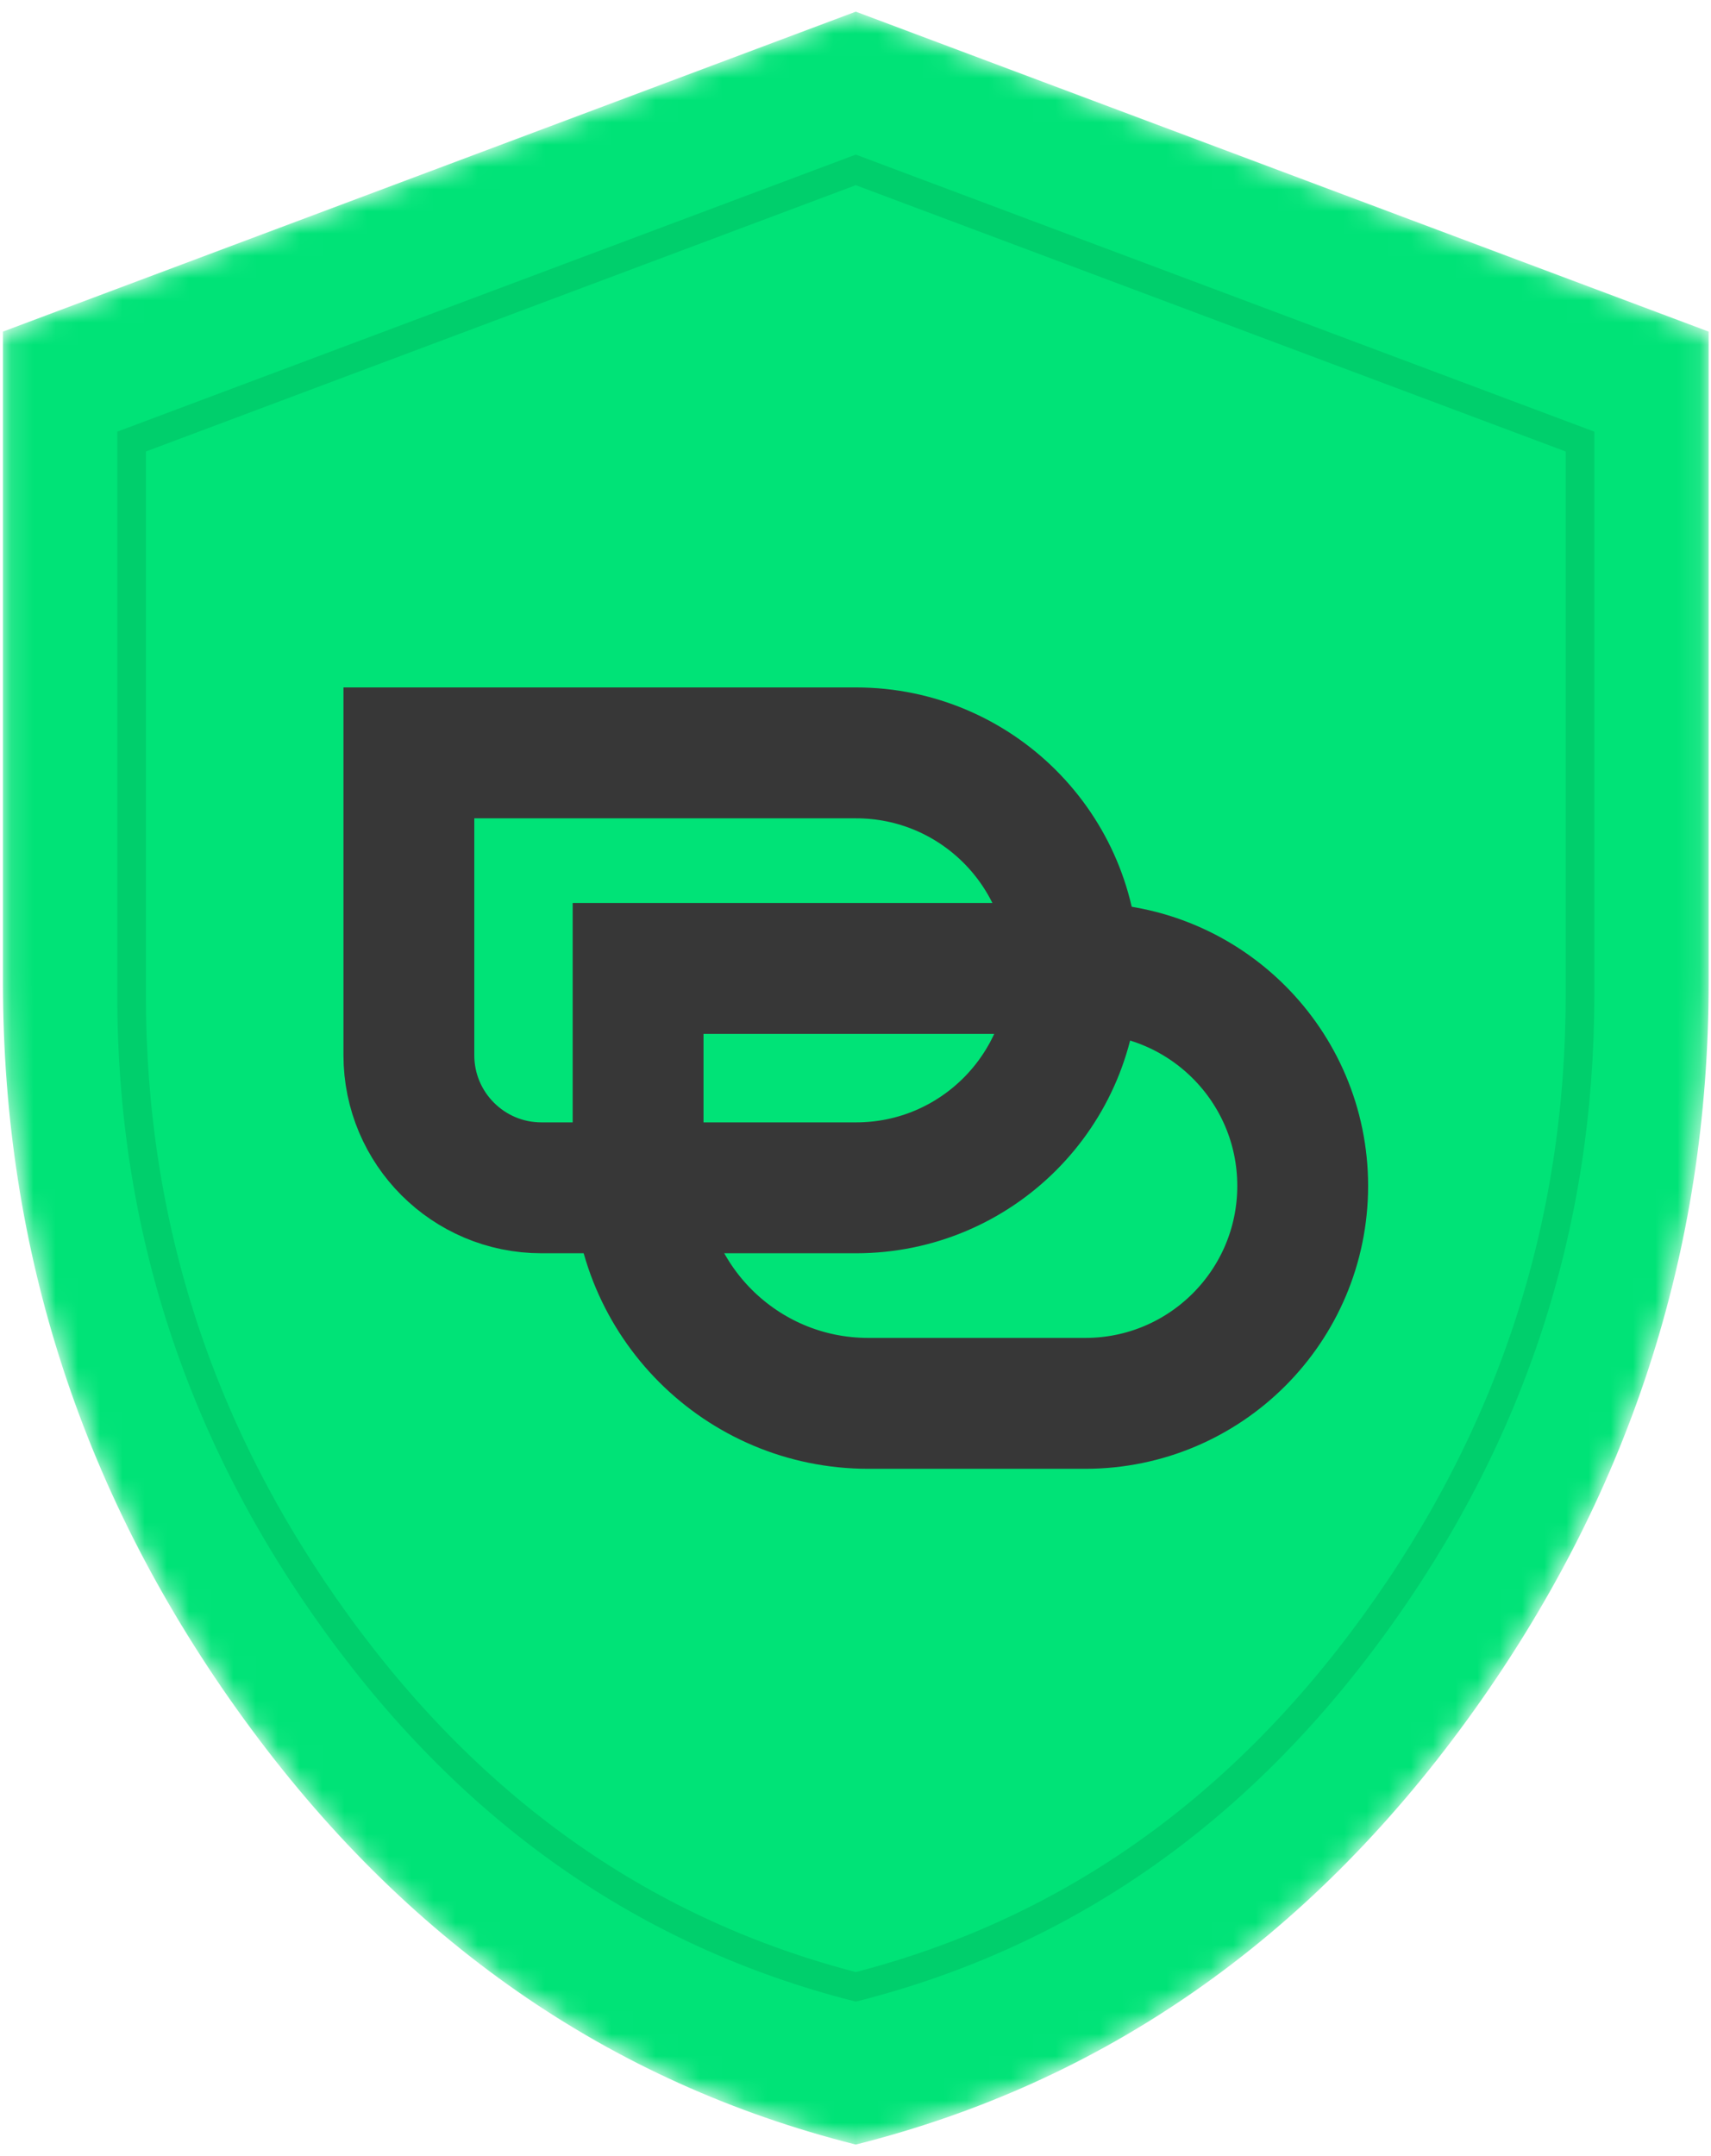 <svg width="77" height="97" viewBox="0 0 77 97" fill="none" xmlns="http://www.w3.org/2000/svg">
<mask id="mask0_6055_2678" style="mask-type:alpha" maskUnits="userSpaceOnUse" x="0" y="0" width="77" height="97">
<path d="M38.513 96.475C27.399 93.677 18.223 87.299 10.985 77.343C3.747 67.386 0.13 56.333 0.133 44.182V14.917L38.513 0.524L76.894 14.917V44.182C76.894 56.336 73.276 67.391 66.042 77.348C58.807 87.304 49.631 93.68 38.513 96.475Z" fill="#00E377"/>
</mask>
<g mask="url(#mask0_6055_2678)">
<path d="M38.513 96.475C27.399 93.677 18.223 87.299 10.985 77.343C3.747 67.386 0.13 56.333 0.133 44.182V14.917L38.513 0.524L76.894 14.917V44.182C76.894 56.336 73.276 67.391 66.042 77.348C58.807 87.304 49.631 93.68 38.513 96.475Z" fill="#00E377"/>
<path d="M38.513 90.045C28.889 87.621 20.942 82.099 14.675 73.477C8.407 64.855 5.274 55.283 5.277 44.761V19.418L38.513 6.955L71.749 19.418V44.761C71.749 55.286 68.617 64.859 62.352 73.481C56.087 82.103 48.141 87.624 38.513 90.045Z" fill="#00E377"/>
<path d="M5.921 44.761V44.761V19.865L38.513 7.643L71.105 19.865V44.761C71.105 55.148 68.017 64.589 61.831 73.102C55.682 81.565 47.913 86.979 38.513 89.38C29.117 86.976 21.348 81.561 15.196 73.098C9.007 64.585 5.919 55.145 5.921 44.761Z" stroke="black" stroke-opacity="0.09" stroke-width="1.288"/>
<path d="M18.401 33.869H38.527C43.93 33.869 48.31 38.249 48.31 43.652C48.31 49.055 43.93 53.435 38.527 53.435H24.367C21.072 53.435 18.401 50.764 18.401 47.47V33.869Z" stroke="#373737" stroke-width="5.888"/>
<path d="M28.716 43.565H48.842C54.245 43.565 58.625 47.945 58.625 53.348C58.625 58.751 54.245 63.131 48.842 63.131H39.074C33.353 63.131 28.716 58.494 28.716 52.774V43.565Z" stroke="#373737" stroke-width="5.888"/>
</g>
</svg>
